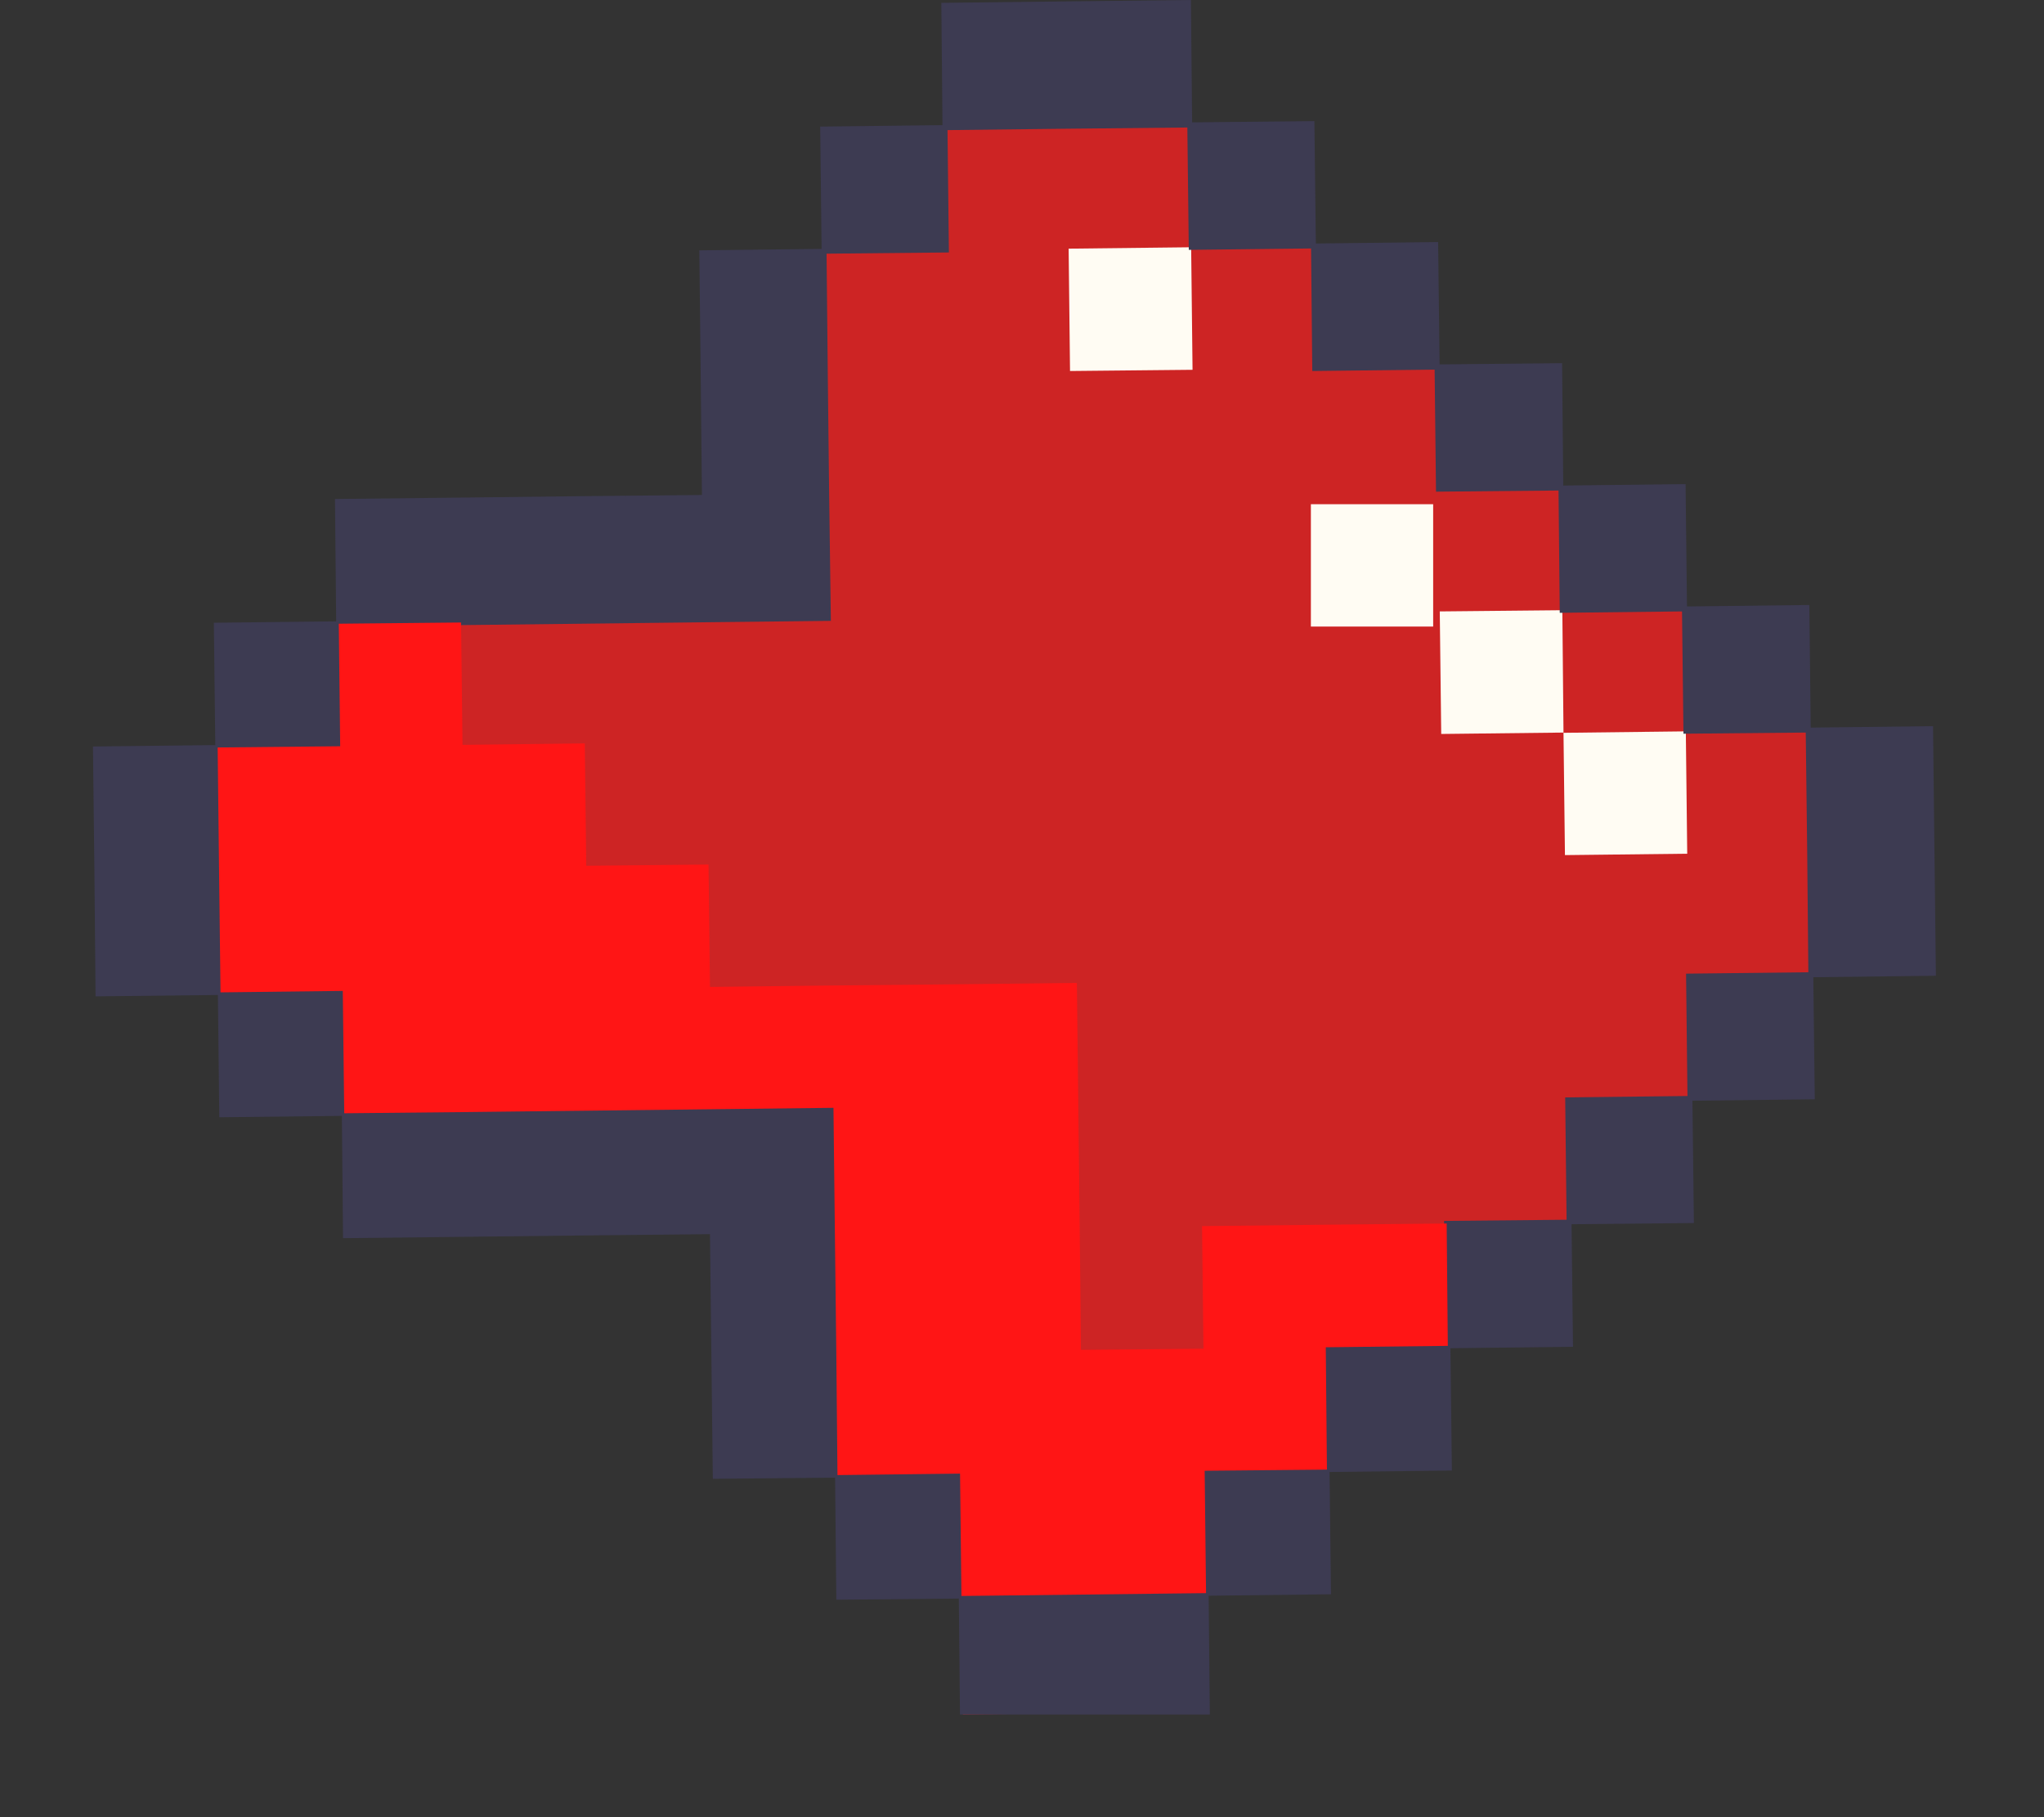 <svg xmlns="http://www.w3.org/2000/svg" xmlns:xlink="http://www.w3.org/1999/xlink" width="45" zoomAndPan="magnify" viewBox="0 0 33.75 30" height="40" preserveAspectRatio="xMidYMid meet" version="1.0"><rect x="0" y="0" width="33.75" height="30" fill="#333333" stroke="none"/><defs><clipPath id="87734694a1"><path d="M 1.52 0 L 32 0 L 32 28.305 L 1.52 28.305 Z M 1.52 0 " clip-rule="nonzero"/></clipPath><clipPath id="52a737d22f"><path d="M 1.52 0 L 32 0 L 32 28.305 L 1.52 28.305 Z M 1.52 0 " clip-rule="nonzero"/></clipPath></defs><g clip-path="url(#87734694a1)"><path fill="#cd2424" d="M 29.902 16.062 L 31.922 16.039 L 31.898 14.023 L 31.879 12.008 L 29.871 12.031 L 29.867 11.691 L 29.852 11.691 L 29.836 10.016 L 27.828 10.035 L 27.824 9.695 L 27.812 9.699 L 27.793 8.023 L 25.789 8.043 L 25.781 7.707 L 25.77 7.707 L 25.75 6.031 L 23.742 6.051 L 23.738 5.715 L 23.727 5.715 L 23.707 4.035 L 21.703 4.059 L 21.699 3.719 L 21.684 3.719 L 21.668 2.047 L 19.66 2.066 L 19.656 1.727 L 19.645 1.727 L 19.625 0.051 L 15.586 0.098 L 15.609 2.113 L 13.586 2.133 L 13.609 4.148 L 11.59 4.172 L 11.613 6.188 L 11.633 8.203 L 9.617 8.223 L 7.594 8.246 L 5.574 8.27 L 5.598 10.281 L 3.578 10.305 L 3.598 12.32 L 1.582 12.344 L 1.602 14.355 L 1.625 16.375 L 3.645 16.352 L 3.668 18.363 L 5.688 18.344 L 5.711 20.355 L 7.73 20.332 L 9.75 20.312 L 11.77 20.289 L 11.793 22.305 L 11.812 24.32 L 13.832 24.297 L 13.855 26.312 L 15.875 26.289 L 15.898 28.305 L 17.918 28.281 L 19.938 28.262 L 19.918 26.246 L 21.934 26.223 L 21.914 24.207 L 23.934 24.188 L 23.91 22.172 L 25.93 22.148 L 25.91 20.133 L 27.926 20.109 L 27.906 18.098 L 29.926 18.074 Z M 29.902 16.062 " fill-opacity="1" fill-rule="nonzero"/></g><path fill="#fffcf3" d="M 25.816 12.098 L 27.836 12.074 L 27.859 14.094 L 25.84 14.117 Z M 25.816 12.098 " fill-opacity="1" fill-rule="nonzero"/><path fill="#fffcf3" d="M 23.773 10.094 L 25.797 10.074 L 25.816 12.094 L 23.797 12.117 Z M 23.773 10.094 " fill-opacity="1" fill-rule="nonzero"/><path fill="#fffcf3" d="M 21.645 8.324 L 23.664 8.324 L 23.664 10.344 L 21.645 10.344 Z M 21.645 8.324 " fill-opacity="1" fill-rule="nonzero"/><path fill="#fffcf3" d="M 17.645 4.105 L 19.668 4.082 L 19.691 6.105 L 17.668 6.125 Z M 17.645 4.105 " fill-opacity="1" fill-rule="nonzero"/><g clip-path="url(#52a737d22f)"><path fill="#3d3b52" d="M 29.941 16.133 L 31.965 16.109 L 31.941 14.047 L 31.918 11.988 L 29.898 12.012 L 29.875 9.988 L 27.855 10.012 L 27.832 7.992 L 25.812 8.016 L 25.793 5.996 L 23.77 6.016 L 23.746 3.996 L 21.727 4.02 L 21.703 2 L 19.684 2.02 L 19.664 0 L 17.602 0.023 L 15.543 0.047 L 15.562 2.066 L 13.543 2.09 L 13.566 4.109 L 11.547 4.133 L 11.57 6.191 L 11.59 8.172 L 9.613 8.191 L 7.59 8.215 L 5.531 8.238 L 5.551 10.258 L 3.531 10.281 L 3.555 12.301 L 1.535 12.324 L 1.559 14.383 L 1.578 16.449 L 3.598 16.426 L 3.621 18.445 L 5.645 18.422 L 5.664 20.441 L 7.727 20.418 L 9.746 20.395 L 11.723 20.375 L 11.746 22.355 L 11.77 24.414 L 13.789 24.395 L 13.809 26.41 L 15.832 26.391 L 15.852 28.41 L 19.977 28.363 L 19.957 26.344 L 21.977 26.32 L 21.953 24.301 L 23.973 24.277 L 23.949 22.258 L 25.973 22.234 L 25.949 20.211 L 27.969 20.191 L 27.945 18.172 L 29.965 18.148 Z M 27.84 16.074 L 27.84 16.082 L 27.863 18.094 L 25.844 18.117 L 25.867 20.137 L 23.844 20.156 L 23.867 22.18 L 21.848 22.203 L 21.871 24.219 L 19.852 24.242 L 19.871 26.262 L 17.891 26.285 L 15.914 26.305 L 15.891 24.285 L 13.871 24.309 L 13.848 22.332 L 13.828 20.309 L 13.805 18.25 L 11.746 18.273 L 9.727 18.293 L 7.703 18.316 L 5.723 18.34 L 5.699 16.32 L 3.68 16.34 L 3.656 14.359 L 3.637 12.383 L 5.66 12.363 L 5.637 10.34 L 7.617 10.32 L 11.656 10.273 L 13.719 10.25 L 13.691 8.188 L 13.668 6.168 L 13.648 4.188 L 15.668 4.168 L 15.645 2.148 L 17.625 2.125 L 19.605 2.105 L 19.629 4.125 L 21.648 4.102 L 21.668 6.125 L 23.688 6.102 L 23.711 8.117 L 25.734 8.098 L 25.754 10.117 L 27.773 10.094 L 27.797 12.113 L 29.816 12.094 L 29.84 14.07 L 29.859 16.051 Z M 27.84 16.074 " fill-opacity="1" fill-rule="nonzero"/></g><path fill="#ff1515" d="M 21.891 22.242 L 23.906 22.219 L 23.887 20.199 L 21.867 20.219 L 19.848 20.242 L 19.871 22.266 L 17.848 22.285 L 17.828 20.266 L 17.781 16.227 L 15.762 16.25 L 13.738 16.27 L 11.723 16.293 L 11.699 14.273 L 9.68 14.293 L 9.656 12.273 L 7.637 12.297 L 7.613 10.277 L 5.594 10.297 L 5.617 12.32 L 3.594 12.34 L 3.617 14.363 L 3.641 16.383 L 5.66 16.359 L 5.684 18.379 L 7.703 18.359 L 13.762 18.289 L 13.785 20.309 L 13.809 22.332 L 13.828 24.352 L 15.852 24.328 L 15.875 26.348 L 19.914 26.301 L 19.891 24.281 L 21.91 24.262 Z M 21.891 22.242 " fill-opacity="1" fill-rule="nonzero"/></svg>